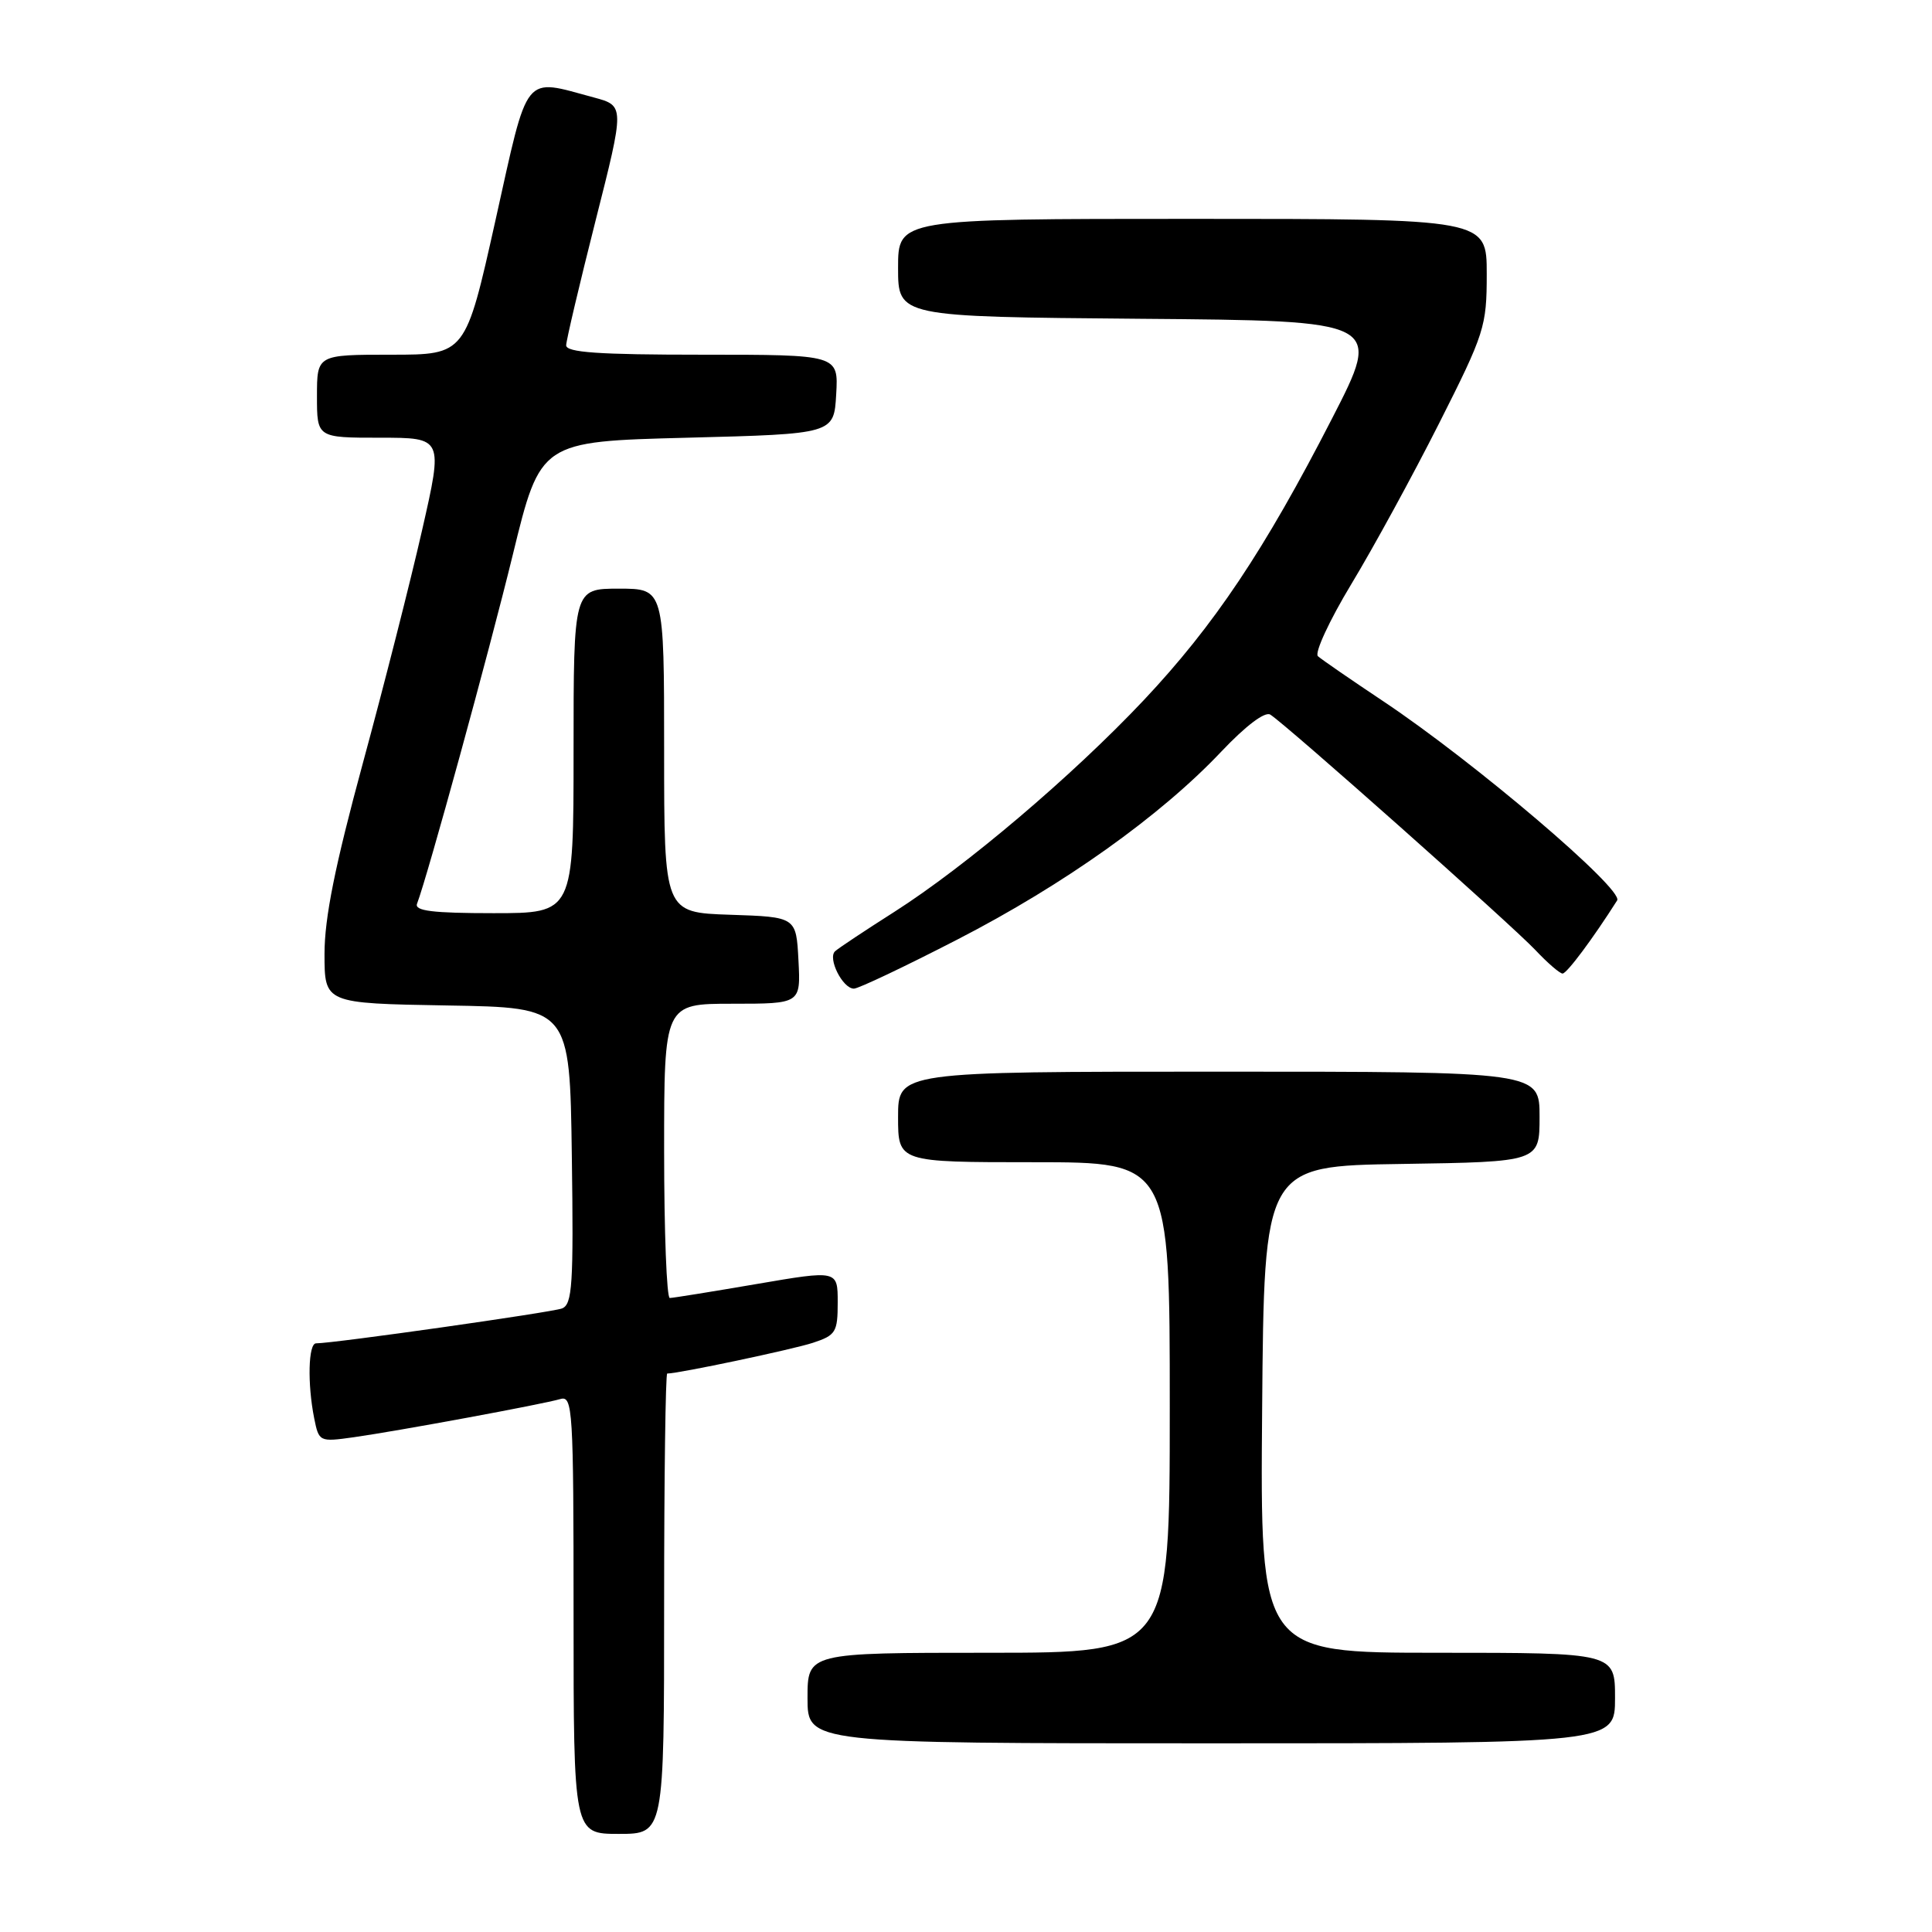 <?xml version="1.0" encoding="UTF-8" standalone="no"?>
<!DOCTYPE svg PUBLIC "-//W3C//DTD SVG 1.1//EN" "http://www.w3.org/Graphics/SVG/1.1/DTD/svg11.dtd" >
<svg xmlns="http://www.w3.org/2000/svg" xmlns:xlink="http://www.w3.org/1999/xlink" version="1.1" viewBox="0 0 256 256">
 <g >
 <path fill="currentColor"
d=" M 88.00 212.50 C 88.00 195.72 88.19 182.00 88.41 182.00 C 89.93 182.00 105.03 178.81 107.71 177.93 C 110.75 176.93 111.00 176.52 111.00 172.57 C 111.00 168.30 111.00 168.30 100.25 170.14 C 94.34 171.15 89.16 171.99 88.75 171.99 C 88.34 172.00 88.00 163.22 88.00 152.50 C 88.00 133.00 88.00 133.00 97.05 133.00 C 106.10 133.00 106.10 133.00 105.80 127.25 C 105.50 121.50 105.50 121.50 96.75 121.21 C 88.00 120.92 88.00 120.92 88.00 99.46 C 88.00 78.00 88.00 78.00 82.00 78.00 C 76.00 78.00 76.00 78.00 76.00 99.50 C 76.00 121.00 76.00 121.00 65.39 121.00 C 57.32 121.00 54.90 120.70 55.26 119.75 C 56.65 116.11 64.77 86.53 67.95 73.50 C 71.61 58.50 71.61 58.50 91.06 58.00 C 110.50 57.50 110.50 57.50 110.80 52.25 C 111.10 47.00 111.10 47.00 93.05 47.00 C 79.26 47.00 75.01 46.70 75.02 45.75 C 75.04 45.06 76.79 37.64 78.91 29.26 C 82.77 14.02 82.77 14.02 78.71 12.92 C 69.23 10.37 70.08 9.31 65.64 29.25 C 61.68 47.00 61.68 47.00 51.84 47.00 C 42.00 47.00 42.00 47.00 42.00 52.50 C 42.00 58.00 42.00 58.00 50.36 58.00 C 58.72 58.00 58.72 58.00 55.93 70.25 C 54.40 76.99 50.86 90.90 48.07 101.16 C 44.39 114.72 43.00 121.62 43.00 126.39 C 43.00 132.95 43.00 132.95 59.25 133.23 C 75.50 133.50 75.50 133.50 75.77 153.14 C 76.01 170.26 75.84 172.85 74.46 173.38 C 73.08 173.90 44.23 178.00 41.88 178.00 C 40.85 178.00 40.72 183.35 41.63 187.92 C 42.26 191.05 42.32 191.08 46.88 190.44 C 52.70 189.62 71.92 186.07 74.25 185.38 C 75.89 184.90 76.00 186.72 76.00 213.93 C 76.00 243.00 76.00 243.00 82.00 243.00 C 88.00 243.00 88.00 243.00 88.00 212.50 Z  M 214.00 225.00 C 214.00 219.00 214.00 219.00 190.49 219.00 C 166.97 219.00 166.97 219.00 167.24 186.75 C 167.50 154.50 167.50 154.50 185.75 154.23 C 204.00 153.95 204.00 153.95 204.00 147.98 C 204.00 142.00 204.00 142.00 161.50 142.00 C 119.00 142.00 119.00 142.00 119.00 148.00 C 119.00 154.00 119.00 154.00 137.00 154.00 C 155.00 154.00 155.00 154.00 155.00 186.50 C 155.00 219.00 155.00 219.00 131.00 219.00 C 107.00 219.00 107.00 219.00 107.00 225.00 C 107.00 231.00 107.00 231.00 160.50 231.00 C 214.00 231.00 214.00 231.00 214.00 225.00 Z  M 126.88 124.48 C 140.97 117.23 153.78 108.11 161.82 99.60 C 165.06 96.18 167.60 94.25 168.32 94.69 C 170.31 95.91 200.31 122.56 203.44 125.88 C 205.05 127.59 206.68 129.00 207.05 129.00 C 207.62 129.00 211.09 124.34 214.28 119.31 C 215.19 117.86 195.36 100.97 183.29 92.92 C 179.00 90.06 175.11 87.38 174.63 86.95 C 174.16 86.52 176.14 82.23 179.05 77.41 C 181.96 72.60 187.19 63.02 190.67 56.13 C 196.72 44.15 197.00 43.27 197.00 36.30 C 197.00 29.00 197.00 29.00 158.00 29.00 C 119.00 29.00 119.00 29.00 119.00 35.49 C 119.00 41.97 119.00 41.97 151.08 42.24 C 183.16 42.50 183.16 42.50 176.49 55.48 C 167.54 72.92 160.88 82.87 151.54 92.79 C 142.08 102.82 127.99 114.78 118.50 120.83 C 114.65 123.28 111.12 125.62 110.66 126.04 C 109.63 126.95 111.65 131.00 113.15 131.00 C 113.74 131.00 119.92 128.07 126.88 124.48 Z "/>
</g>
</svg>